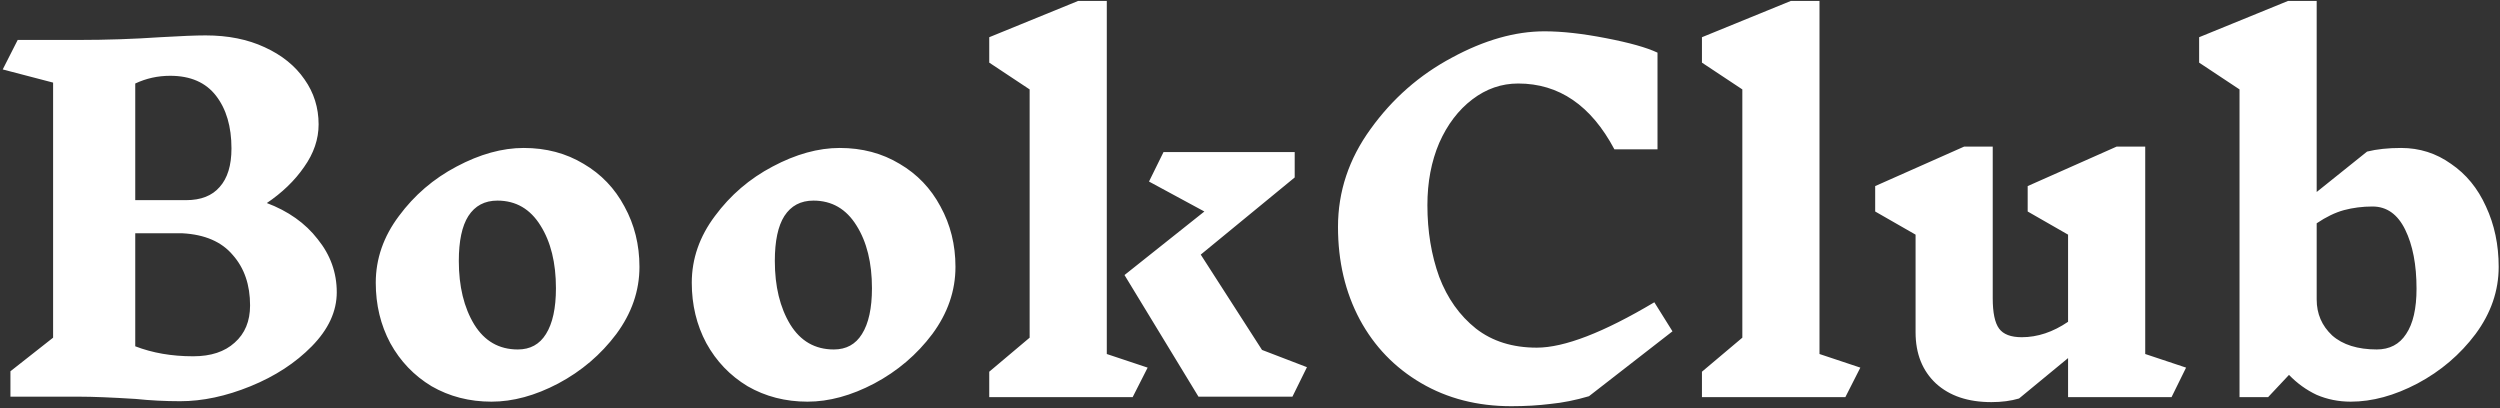 <svg width="661" height="108" viewBox="0 0 661 108" fill="none" xmlns="http://www.w3.org/2000/svg">
<rect x="0" y="0" width="661" height="108" fill="#333333" stroke="none"/>
<path d="M70.44 53.64C76.2 55.8 80.72 59 84 63.24C87.36 67.4 89.04 72.08 89.04 77.28C89.04 82.32 86.84 87.08 82.44 91.56C78.12 95.96 72.72 99.48 66.24 102.12C59.76 104.76 53.56 106.08 47.64 106.08C43.64 106.08 39.72 105.88 35.88 105.48C29.48 105.08 24.52 104.88 21 104.88H2.76V98.16L14.04 89.28V21.84L0.72 18.36L4.68 10.56H20.88C28.16 10.56 35.32 10.32 42.36 9.84C47.8 9.52 51.8 9.36 54.36 9.36C60.28 9.36 65.48 10.4 69.96 12.48C74.52 14.56 78.04 17.4 80.52 21C83 24.52 84.24 28.48 84.24 32.88C84.24 36.8 82.96 40.56 80.4 44.16C77.92 47.76 74.6 50.96 70.44 53.76V53.64ZM61.2 39.24C61.2 33.48 59.84 28.84 57.12 25.32C54.4 21.8 50.36 20.04 45 20.04C41.72 20.04 38.64 20.72 35.76 22.08V52.92H49.2C53.12 52.92 56.08 51.76 58.08 49.44C60.16 47.12 61.2 43.72 61.2 39.24ZM51.12 94.2C55.76 94.2 59.4 93 62.04 90.6C64.76 88.2 66.12 84.92 66.12 80.76C66.12 75.32 64.6 70.88 61.56 67.44C58.6 63.92 54.16 62 48.24 61.68H45.84H35.76V91.56C40.32 93.32 45.4 94.2 51 94.2H51.12ZM138.471 39.12C144.391 39.12 149.671 40.52 154.311 43.32C158.951 46.04 162.551 49.8 165.111 54.6C167.751 59.4 169.071 64.72 169.071 70.56C169.071 76.88 167.031 82.8 162.951 88.32C158.871 93.76 153.751 98.12 147.591 101.4C141.511 104.6 135.631 106.2 129.951 106.2C124.111 106.2 118.831 104.84 114.111 102.12C109.471 99.32 105.831 95.52 103.191 90.72C100.631 85.92 99.351 80.6 99.351 74.76C99.351 68.44 101.391 62.56 105.471 57.12C109.551 51.6 114.631 47.24 120.711 44.04C126.871 40.76 132.791 39.12 138.471 39.12ZM131.511 53.04C128.151 53.04 125.591 54.4 123.831 57.12C122.151 59.76 121.311 63.72 121.311 69C121.311 75.72 122.671 81.32 125.391 85.8C128.111 90.2 131.951 92.4 136.911 92.4C140.191 92.4 142.671 91.04 144.351 88.32C146.111 85.52 146.991 81.48 146.991 76.2C146.991 69.48 145.631 63.96 142.911 59.64C140.191 55.24 136.391 53.04 131.511 53.04ZM222.025 39.12C227.945 39.12 233.225 40.52 237.865 43.32C242.505 46.04 246.105 49.8 248.665 54.6C251.305 59.4 252.625 64.72 252.625 70.56C252.625 76.88 250.585 82.8 246.505 88.32C242.425 93.76 237.305 98.12 231.145 101.4C225.065 104.6 219.185 106.2 213.505 106.2C207.665 106.2 202.385 104.84 197.665 102.12C193.025 99.32 189.385 95.52 186.745 90.72C184.185 85.92 182.905 80.6 182.905 74.76C182.905 68.44 184.945 62.56 189.025 57.12C193.105 51.6 198.185 47.24 204.265 44.04C210.425 40.76 216.345 39.12 222.025 39.12ZM215.065 53.04C211.705 53.04 209.145 54.4 207.385 57.12C205.705 59.76 204.865 63.72 204.865 69C204.865 75.72 206.225 81.32 208.945 85.8C211.665 90.2 215.505 92.4 220.465 92.4C223.745 92.4 226.225 91.04 227.905 88.32C229.665 85.52 230.545 81.48 230.545 76.2C230.545 69.48 229.185 63.96 226.465 59.64C223.745 55.24 219.945 53.04 215.065 53.04ZM303.437 97.2L299.477 105H261.557V98.28L272.237 89.28V23.64L261.557 16.56V9.84L285.077 0.24H292.637V93.6L303.437 97.2ZM341.717 104.88H316.877L297.317 72.72L318.437 55.92L303.797 48L307.637 40.2H342.317V46.92L317.477 67.32L333.677 92.52L345.557 97.08L341.717 104.88ZM408.365 8.28C413.005 8.28 418.405 8.88 424.565 10.08C430.805 11.28 435.365 12.56 438.245 13.92V39.48H426.845C420.685 27.88 412.205 22.08 401.405 22.08C397.005 22.08 392.965 23.48 389.285 26.28C385.605 29.08 382.685 32.92 380.525 37.8C378.445 42.68 377.405 48.16 377.405 54.24C377.405 61.12 378.445 67.44 380.525 73.2C382.685 78.88 385.925 83.44 390.245 86.88C394.565 90.24 399.925 91.92 406.325 91.92C413.605 91.92 423.965 87.92 437.405 79.92L442.205 87.6L420.125 104.76C416.605 105.8 413.205 106.48 409.925 106.8C406.725 107.2 403.285 107.4 399.605 107.4C390.645 107.4 382.685 105.36 375.725 101.28C368.765 97.2 363.365 91.6 359.525 84.48C355.685 77.28 353.765 69.12 353.765 60C353.765 50.64 356.645 42 362.405 34.08C368.165 26.08 375.325 19.8 383.885 15.24C392.445 10.6 400.605 8.28 408.365 8.28ZM487.914 105H449.994V98.28L460.674 89.28V23.64L449.994 16.56V9.84L473.514 0.24H481.074V93.6L491.874 97.2L487.914 105ZM574.158 105H546.798V94.68L533.838 105.36C531.678 106 529.238 106.32 526.518 106.32C520.358 106.32 515.478 104.68 511.878 101.4C508.278 98.04 506.478 93.52 506.478 87.84V62.04L495.798 55.92V49.2L519.318 38.76H526.878V78.84C526.878 82.68 527.438 85.36 528.558 86.88C529.678 88.4 531.678 89.16 534.558 89.16C538.718 89.16 542.798 87.8 546.798 85.08V62.04L536.118 55.92V49.2L559.638 38.76H567.198V93.6L577.998 97.2L574.158 105ZM634.851 39.12C639.731 39.12 644.131 40.52 648.051 43.32C652.051 46.04 655.131 49.8 657.291 54.6C659.531 59.4 660.651 64.72 660.651 70.56C660.651 76.88 658.611 82.8 654.531 88.32C650.451 93.76 645.331 98.12 639.171 101.4C633.091 104.6 627.211 106.2 621.531 106.2C618.331 106.2 615.331 105.6 612.531 104.4C609.811 103.12 607.371 101.36 605.211 99.12L599.691 105H592.131V23.64L581.451 16.56V9.84L604.971 0.24H612.531V50.76L625.851 40.08C628.411 39.44 631.411 39.12 634.851 39.12ZM628.371 92.4C631.811 92.4 634.411 91.04 636.171 88.32C638.011 85.6 638.931 81.6 638.931 76.32C638.931 70 637.931 64.8 635.931 60.72C633.931 56.64 631.051 54.6 627.291 54.6C624.651 54.6 622.131 54.92 619.731 55.56C617.411 56.2 615.011 57.36 612.531 59.04V79.2C612.531 82.96 613.891 86.12 616.611 88.68C619.411 91.16 623.371 92.4 628.491 92.4H628.371Z" fill="white"/>
</svg>
